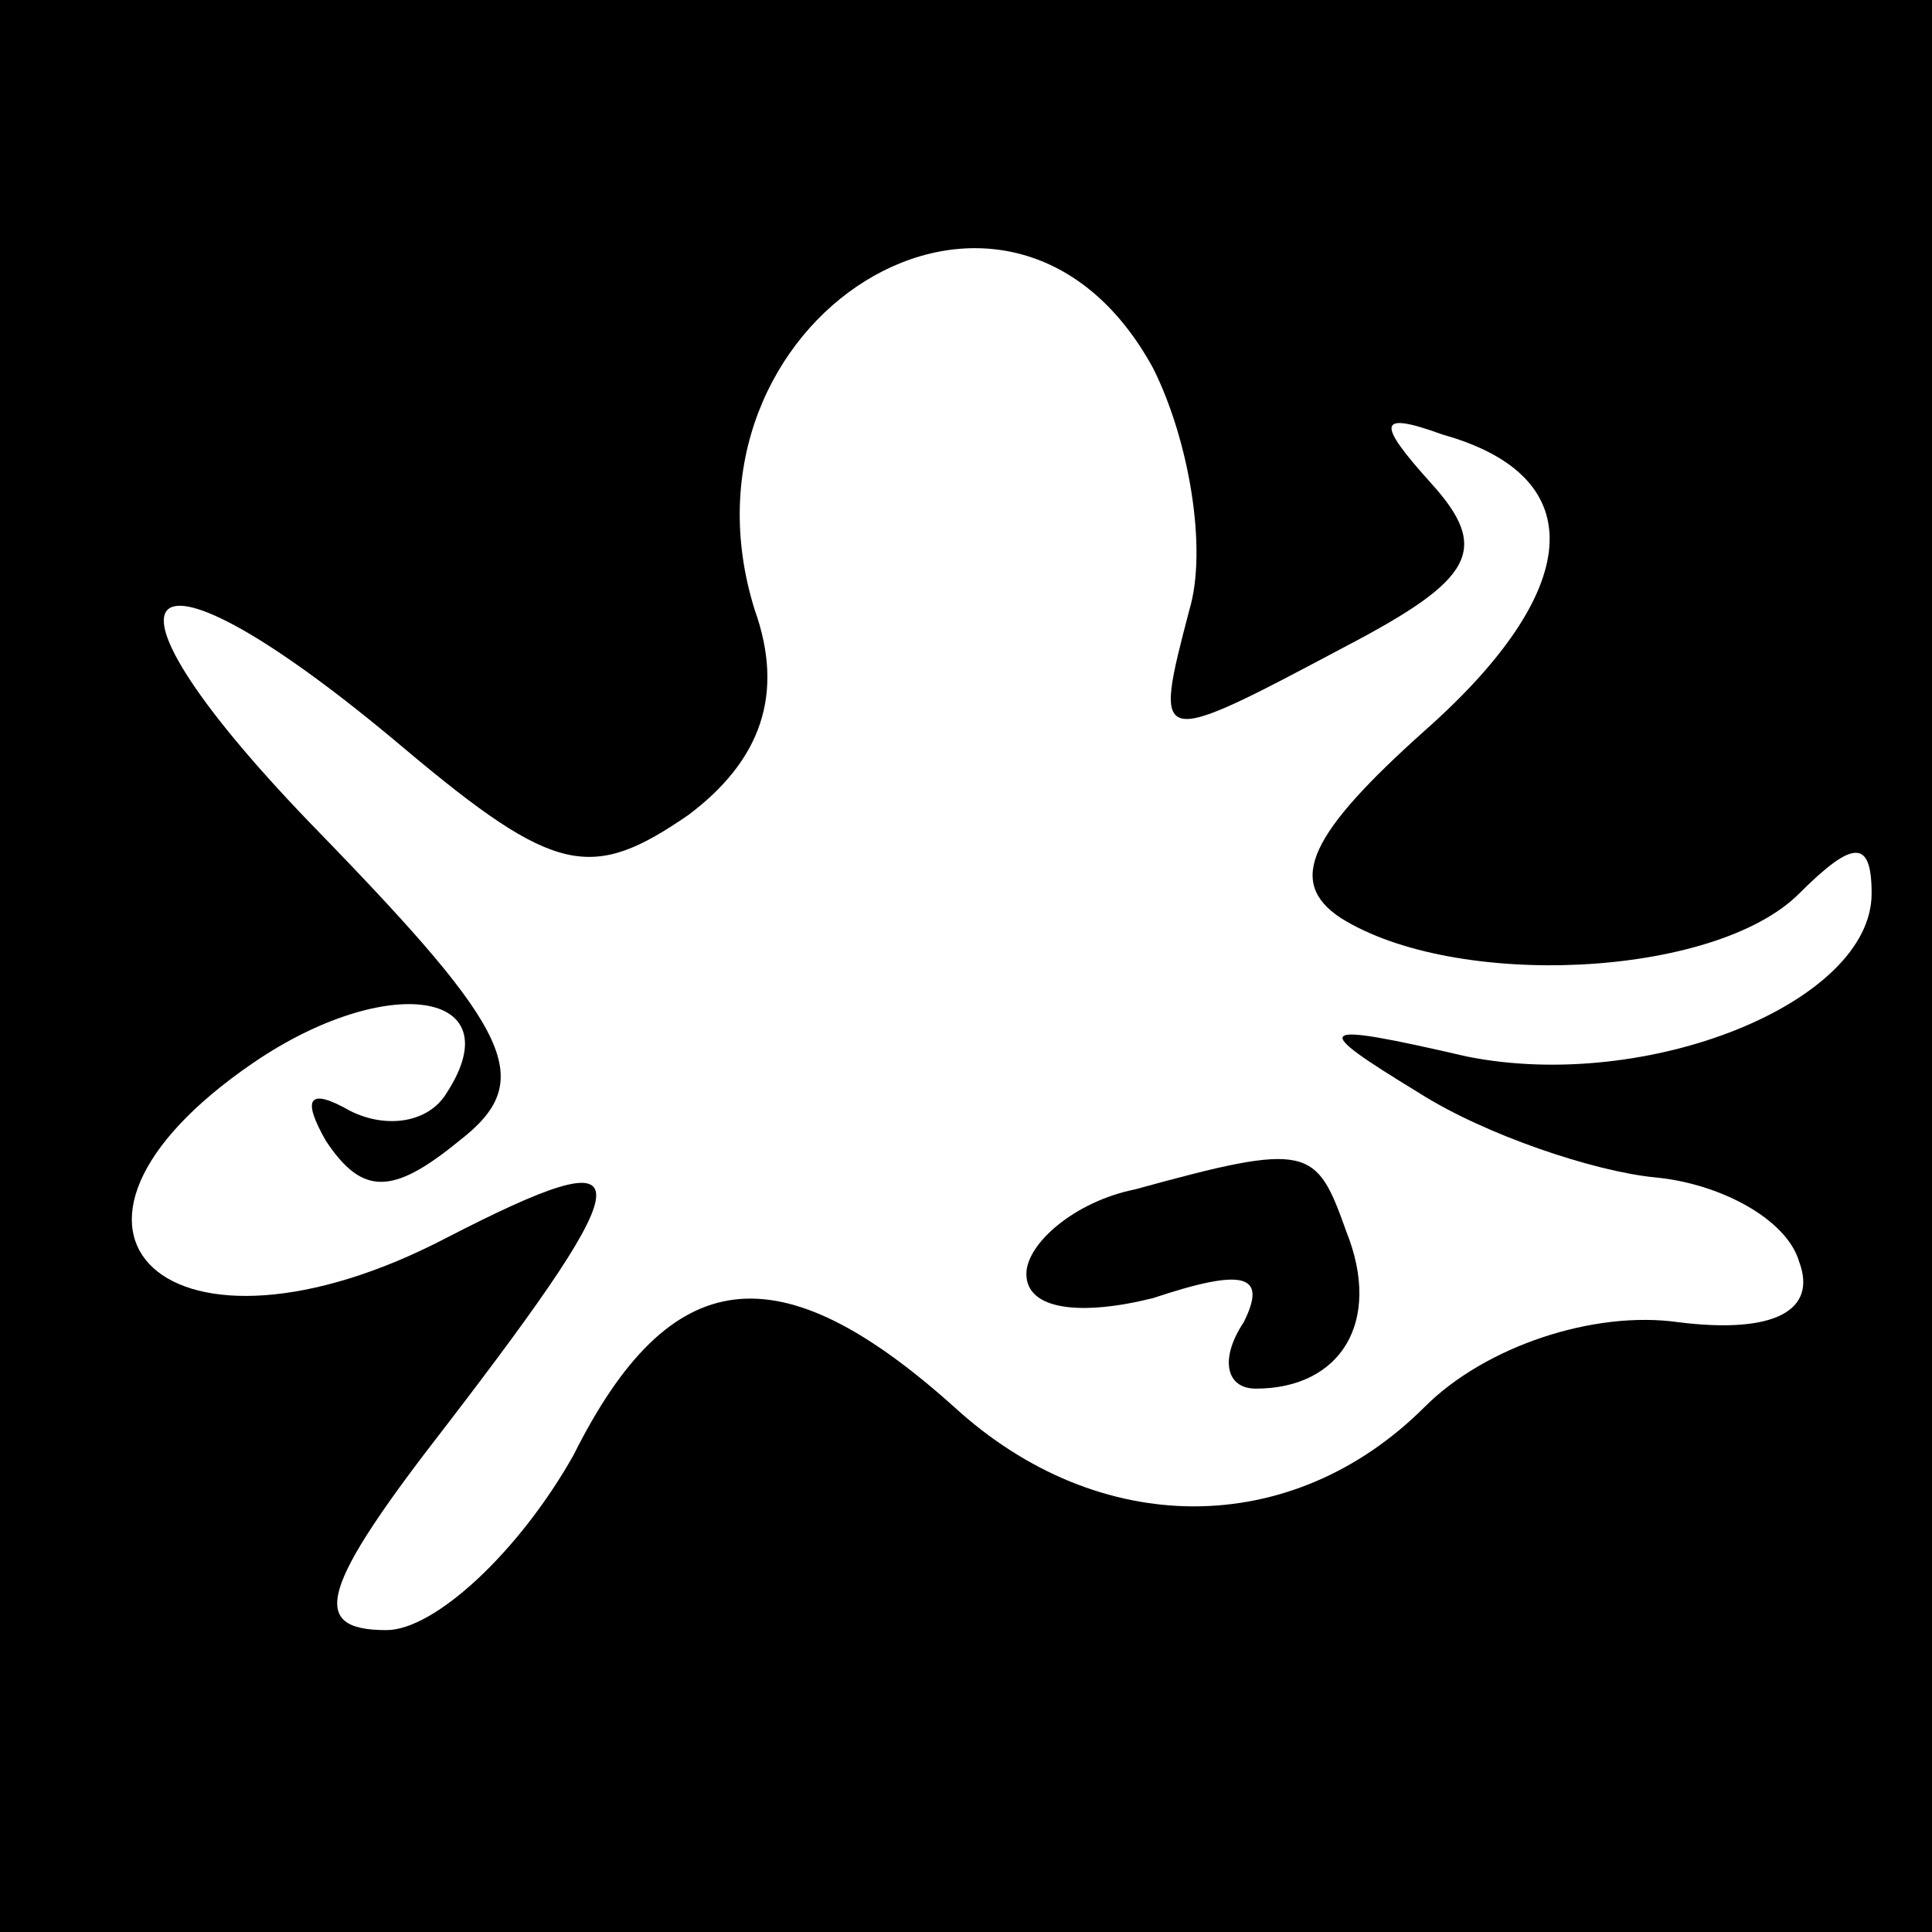 <?xml version="1.0" standalone="no"?>
<!DOCTYPE svg PUBLIC "-//W3C//DTD SVG 20010904//EN"
 "http://www.w3.org/TR/2001/REC-SVG-20010904/DTD/svg10.dtd">
<svg version="1.0" xmlns="http://www.w3.org/2000/svg"
 width="32pt" height="32pt" viewBox="0 0 32 32"
 preserveAspectRatio="xMidYMid meet">
<rect x="0" y="0" width="32" height="32" fill="#808080" stroke="none"/>
<g transform="translate(0,32) scale(0.1,-0.1)"
fill="#000000" stroke="none">
<path fill="#000000" stroke="none" d="M0 160 l0 -160 160 0 160 0 0 160 0
160 -160 0 -160 0 0 -160z"/>
<path fill="#ffffff" stroke="none" d="M191 259 c6 -12 9 -30 6 -40 -6 -23 -6
-23 26 -6 21 11 24 16 14 27 -9 10 -9 12 2 8 25 -7 23 -26 -3 -49 -19 -17 -23
-25 -14 -31 19 -12 62 -10 76 4 9 9 12 9 12 0 0 -18 -37 -33 -67 -27 -26 6
-26 5 -8 -6 11 -7 29 -13 39 -14 11 -1 22 -7 24 -14 3 -8 -4 -12 -20 -10 -14
2 -32 -4 -42 -14 -22 -22 -54 -22 -78 0 -29 26 -47 24 -63 -8 -9 -16 -23 -29
-31 -29 -13 0 -11 7 10 34 33 43 33 48 0 31 -46 -24 -73 1 -32 29 22 15 43 12
32 -5 -3 -5 -10 -6 -16 -3 -7 4 -8 2 -4 -5 6 -9 11 -9 22 0 13 10 9 18 -23 51
-41 42 -31 52 14 14 25 -21 31 -22 47 -11 12 9 16 20 11 34 -15 48 42 84 66
40z"/>
<path fill="#000000" stroke="none" d="M188 123 c-10 -2 -18 -9 -18 -14 0 -6
9 -7 21 -4 15 5 19 4 15 -4 -4 -6 -3 -11 2 -11 14 0 21 11 15 26 -5 14 -6 15
-35 7z"/>
</g>
</svg>
